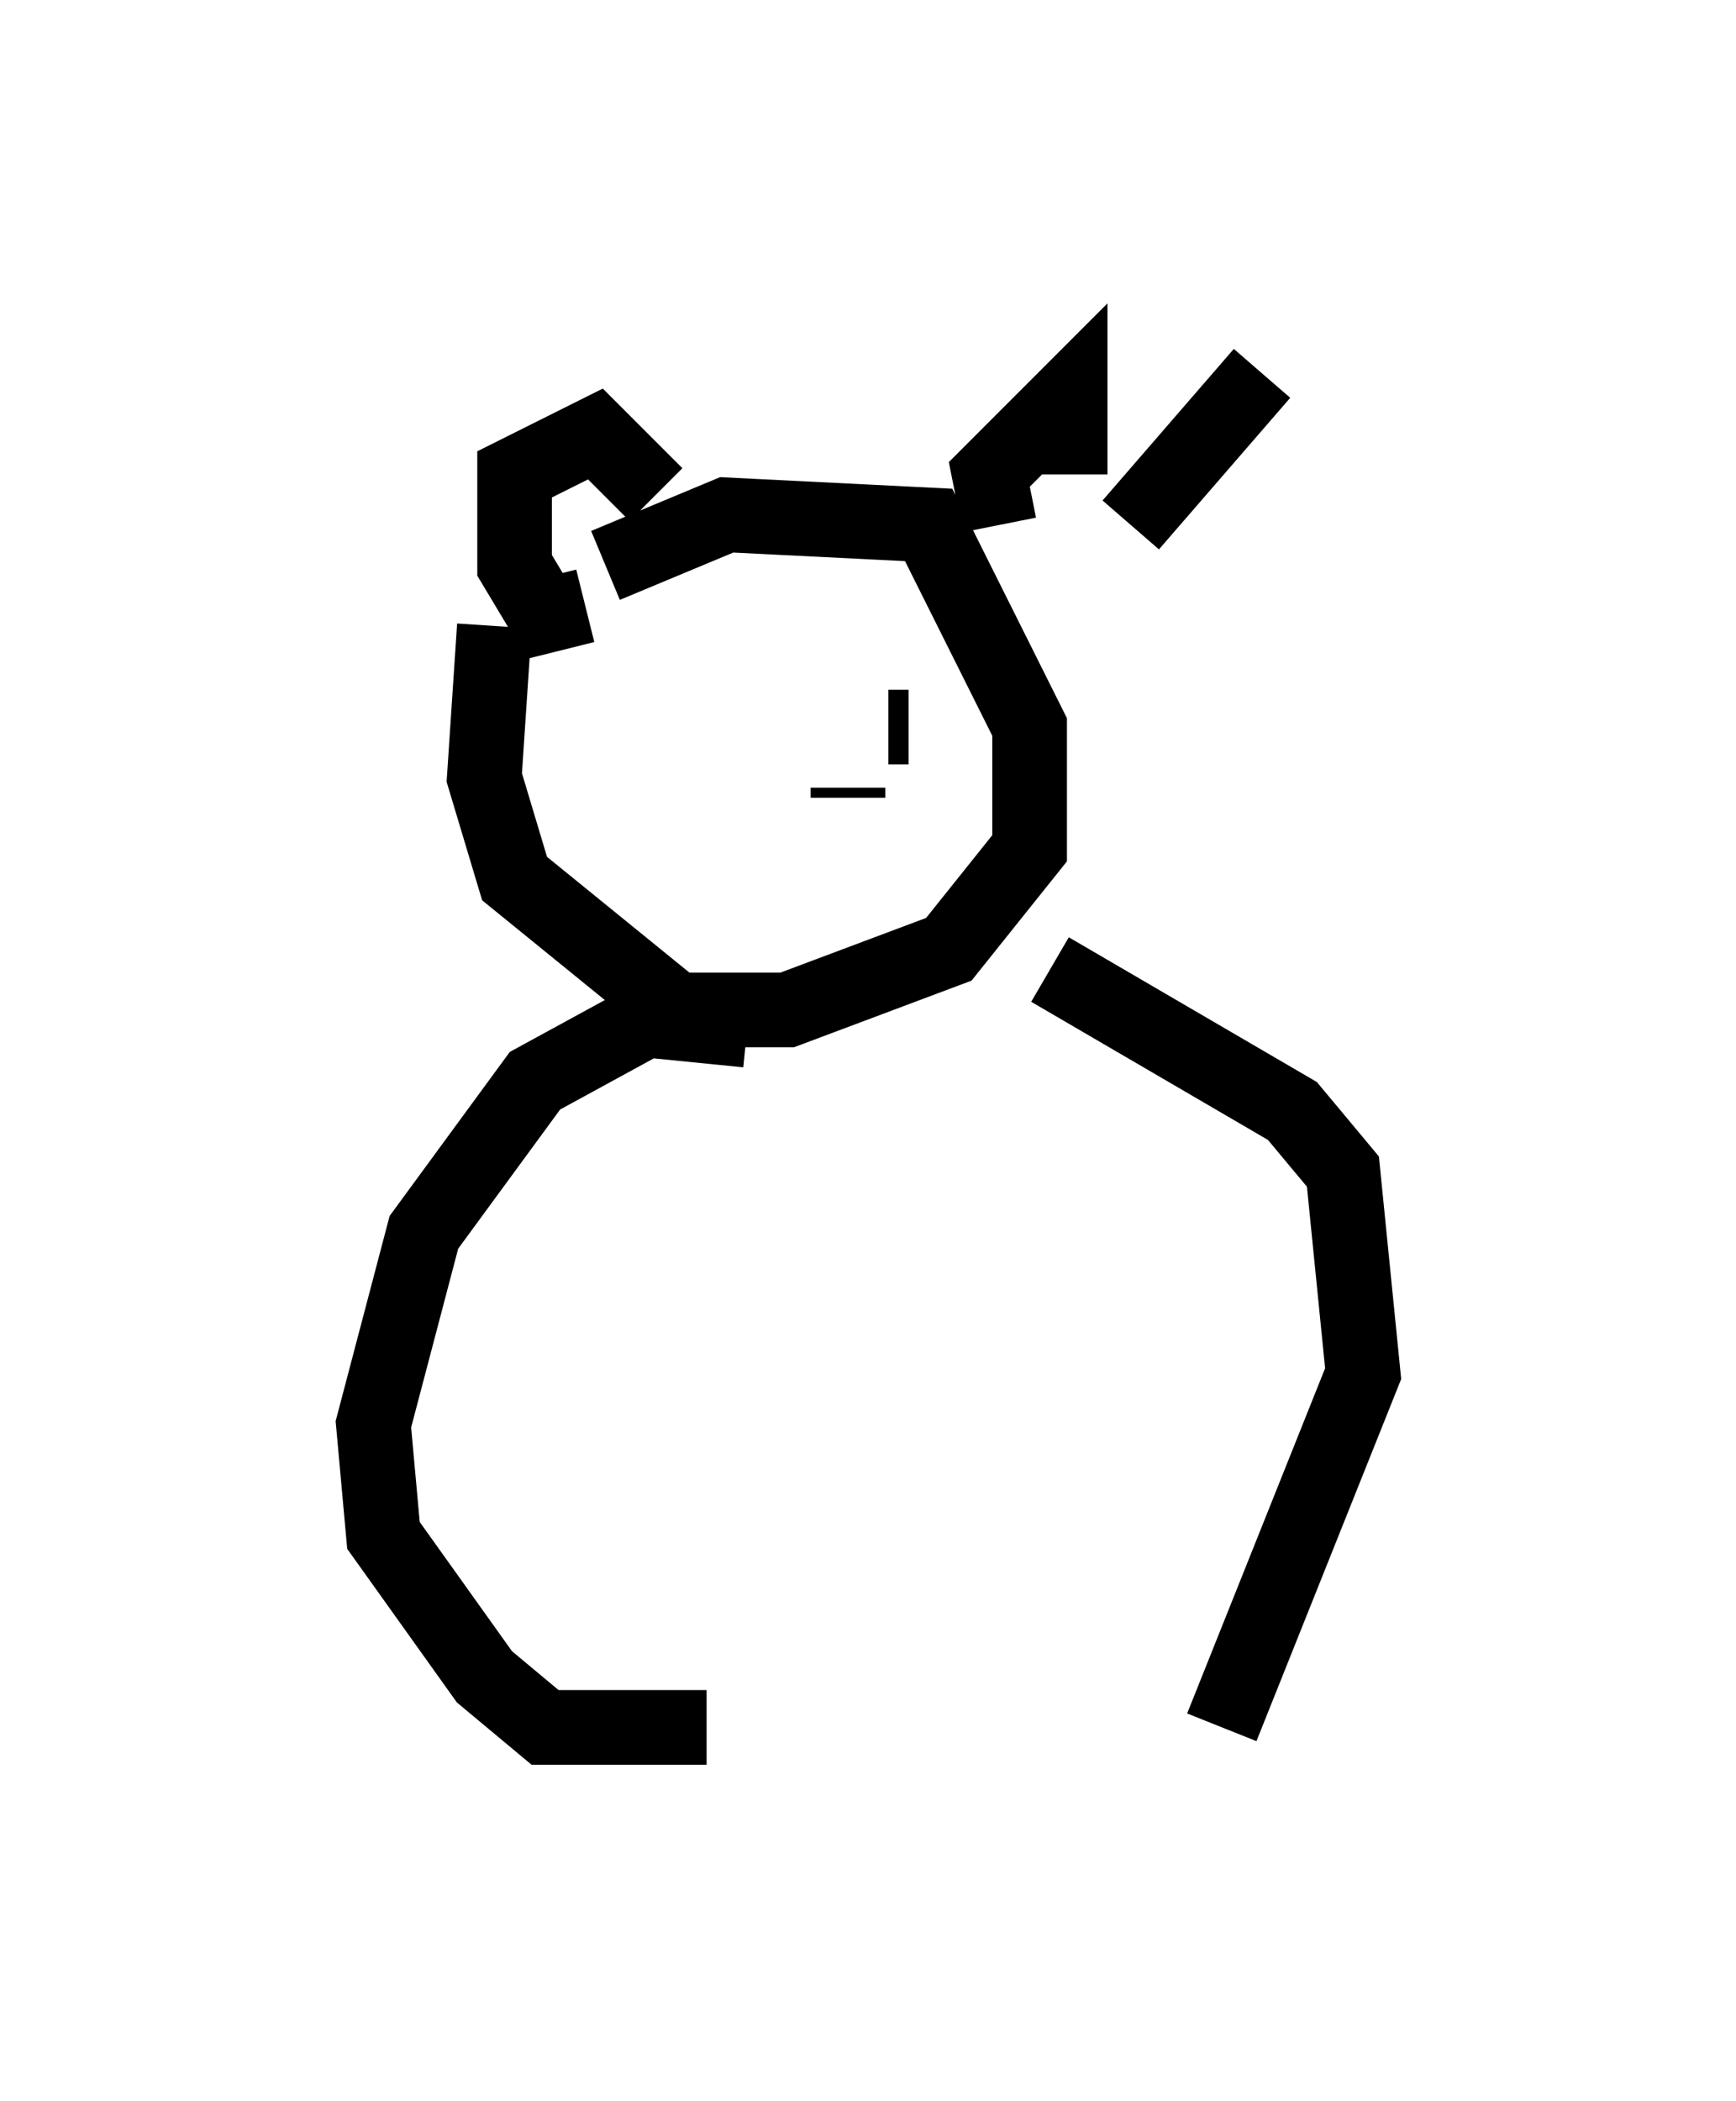 <?xml version="1.0" encoding="utf-8" ?>
<svg baseProfile="full" height="28.132" version="1.1" width="23.261" xmlns="http://www.w3.org/2000/svg" xmlns:ev="http://www.w3.org/2001/xml-events" xmlns:xlink="http://www.w3.org/1999/xlink"><defs /><rect fill="white" height="28.132" width="23.261" x="0" y="0" /><path d="M7.842, 6.759 m-1.218, 1.624 l-0.135, 2.03 0.406, 1.353 l2.165, 1.759 1.488, 0.0 l2.165, -0.812 1.083, -1.353 l0.0, -1.624 -1.353, -2.706 l-2.706, -0.135 -1.624, 0.677 m-0.271, 0.541 l-0.541, 0.135 -0.406, -0.677 l0.0, -1.218 1.083, -0.541 l0.812, 0.812 m4.601, 0.406 l-0.135, -0.677 1.083, -1.083 l0.0, 1.083 m2.571, -1.353 l-1.759, 2.03 m-6.225, 2.03 l0.0, 0.0 m3.248, 0.677 l-0.271, 0.0 m-0.541, 0.812 l0.0, 0.135 m-1.353, 3.112 l-1.353, -0.135 -1.488, 0.812 l-1.488, 2.03 -0.677, 2.571 l0.135, 1.488 1.353, 1.894 l0.812, 0.677 2.165, 0.0 m4.601, -10.149 l3.248, 1.894 0.677, 0.812 l0.271, 2.706 -1.894, 4.736 " fill="none" stroke="black" stroke-width="1" /></svg>